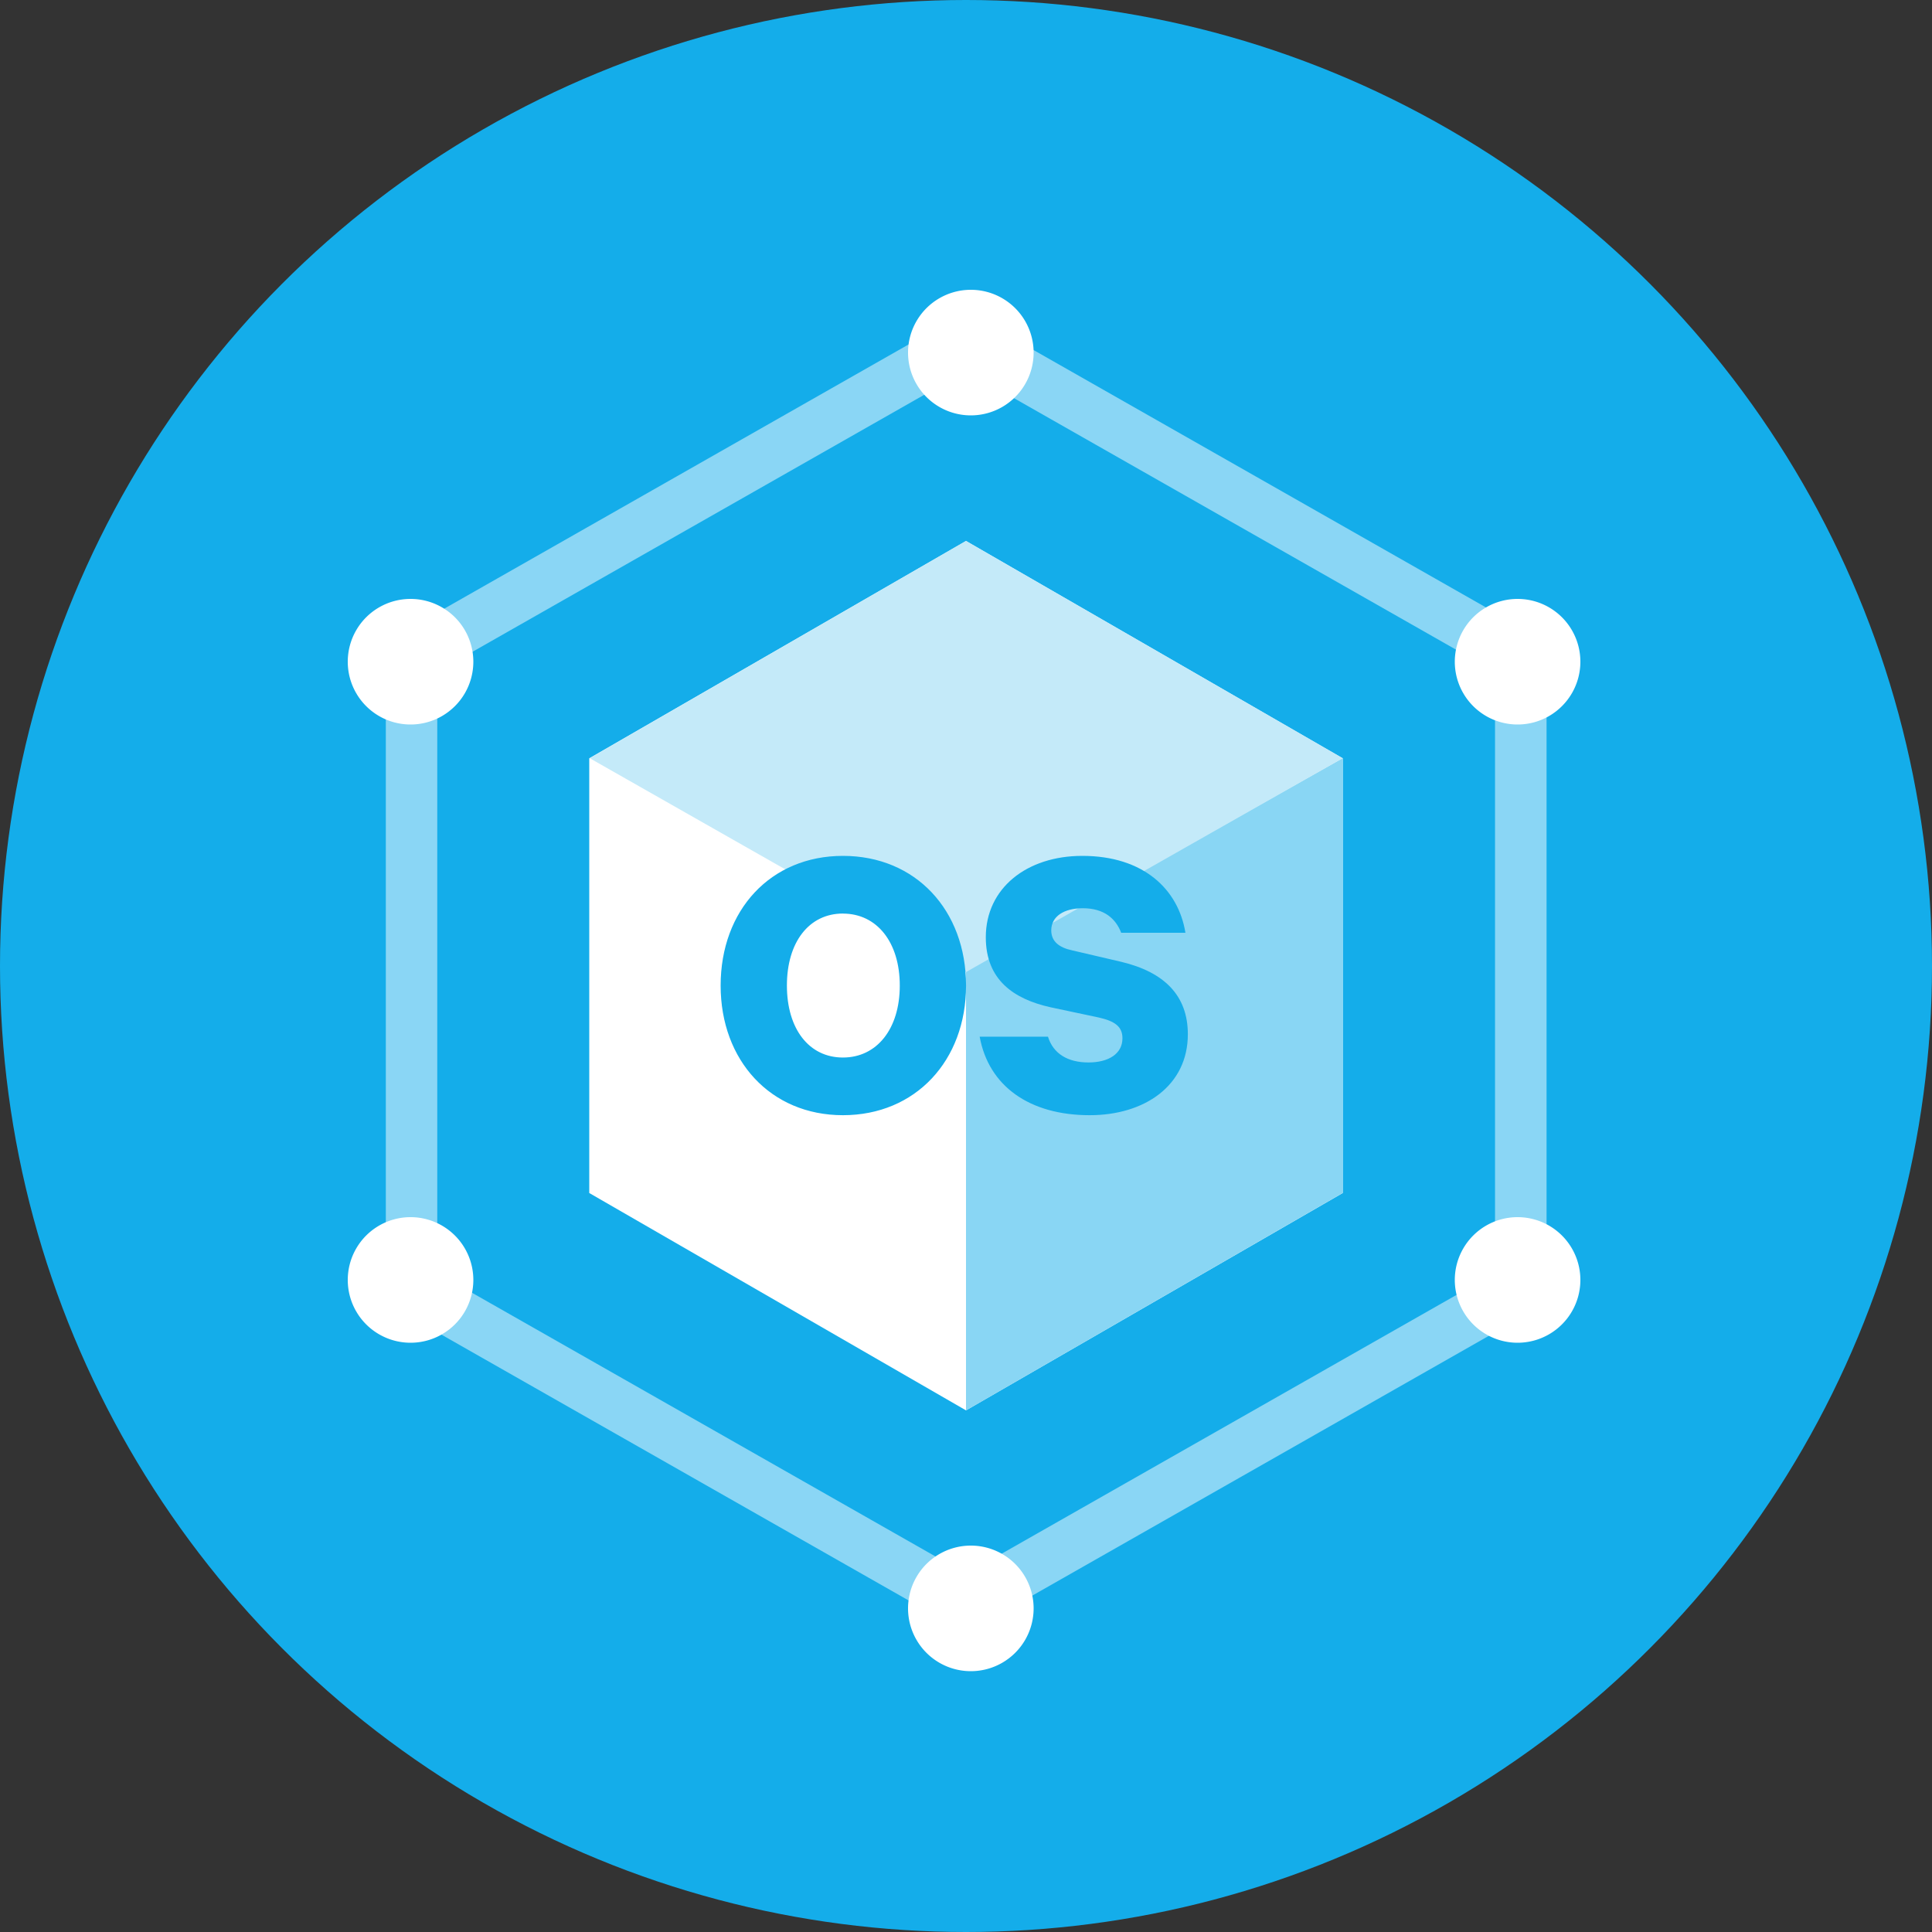 <svg xmlns="http://www.w3.org/2000/svg" xmlns:xlink="http://www.w3.org/1999/xlink" width="40" height="40" viewBox="0 0 40 40">
    <rect x="0" y="0" width="40" height="40" fill="#333333" stroke="none"/>
    <defs>
        <circle id="a" cx="20" cy="20" r="20"/>
    </defs>
    <g fill="none" fill-rule="evenodd">
        <mask id="b" fill="#fff">
            <use xlink:href="#a"/>
        </mask>
        <use fill="#14ADEA" xlink:href="#a"/>
        <path fill="#FFF" d="M20 11.2l-7.8 4.5v9l7.8 4.5 7.8-4.5v-9z" mask="url(#b)"/>
        <path fill="#89D6F4" d="M27.8 15.696L20 20.09v9.111l7.8-4.502z" mask="url(#b)"/>
        <path fill="#C4EAF9" d="M20 11.2l-7.79 4.498L20 20.126l7.799-4.428z" mask="url(#b)"/>
        <g fill="#14ADEA" mask="url(#b)">
            <path d="M17.452 18.914c-.703 0-1.16.593-1.16 1.49 0 .898.457 1.491 1.16 1.491.703 0 1.177-.593 1.177-1.49 0-.898-.474-1.49-1.177-1.49m0 4.174c-1.499 0-2.532-1.135-2.532-2.684 0-1.559 1.033-2.685 2.532-2.685 1.507 0 2.549 1.126 2.549 2.685 0 1.55-1.042 2.684-2.549 2.684M21.697 21.463c.11.356.415.534.838.534.415 0 .704-.178.704-.5 0-.246-.161-.356-.492-.431l-.999-.212c-.762-.17-1.338-.568-1.338-1.449 0-1.016.847-1.685 1.998-1.685 1.27 0 1.99.695 2.135 1.592h-1.33c-.11-.287-.347-.508-.796-.508-.39 0-.652.17-.652.458 0 .228.161.356.432.414l1.015.237c.89.212 1.381.695 1.381 1.5 0 1.066-.898 1.676-2.032 1.676-1.245 0-2.092-.601-2.278-1.626h1.414z"/>
        </g>
        <g fill="#FFF" mask="url(#b)">
            <path fill-rule="nonzero" d="M9.053 13.91v12.446l10.95 6.23 10.95-6.23V13.91l-10.95-6.23-10.95 6.23zm10.95-7.457L32.02 13.29v13.687l-12.016 6.837-12.016-6.837V13.29l12.016-6.837z" opacity=".5"/>
            <path d="M20.1 8.6a1.3 1.3 0 1 1 0-2.6 1.3 1.3 0 0 1 0 2.6zM8.5 15a1.3 1.3 0 1 1 0-2.6 1.3 1.3 0 0 1 0 2.6zM8.5 27.8a1.3 1.3 0 1 1 0-2.6 1.3 1.3 0 0 1 0 2.6zM20.1 34.6a1.3 1.3 0 1 1 0-2.6 1.3 1.3 0 0 1 0 2.6zM31.42 15a1.3 1.3 0 1 1 0-2.6 1.3 1.3 0 0 1 0 2.6zM31.42 27.8a1.3 1.3 0 1 1 0-2.6 1.3 1.3 0 0 1 0 2.6z"/>
        </g>
    </g>
</svg>
